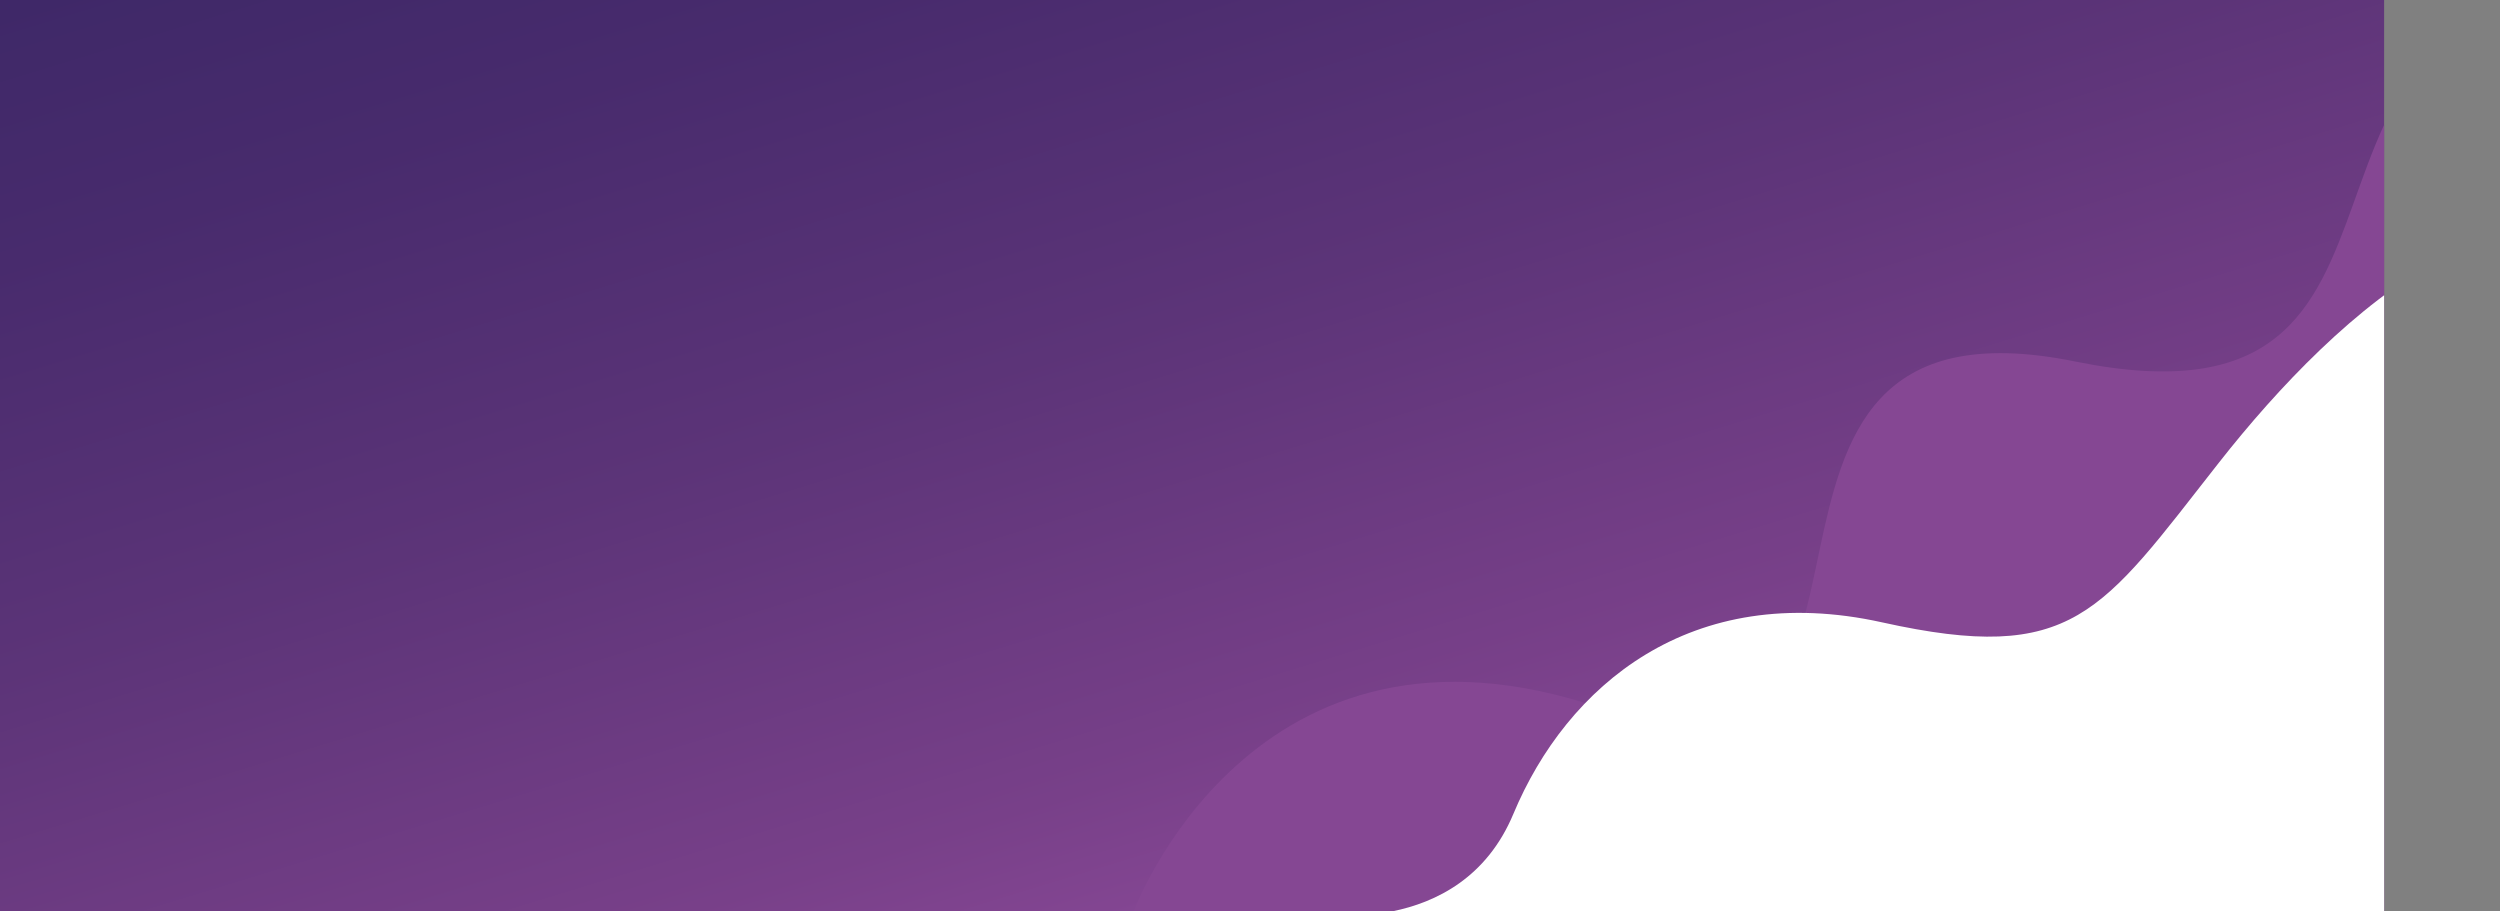 <?xml version="1.0" encoding="utf-8"?>
<!-- Generator: Adobe Illustrator 22.0.1, SVG Export Plug-In . SVG Version: 6.00 Build 0)  -->
<svg version="1.1" id="Layer_1" xmlns="http://www.w3.org/2000/svg" xmlns:xlink="http://www.w3.org/1999/xlink" x="0px" y="0px"
	 width="1920px" height="700px" viewBox="0 0 1920 700" style="enable-background:new 0 0 1920 700;" xml:space="preserve">
<rect x="0" y="0" width="1920" height="700" fill="#808080" stroke="none"/>
<style type="text/css">
	.st0{clip-path:url(#SVGID_2_);}
	.st1{fill:url(#duotone_1_);}
	.st2{fill:#854793;}
	.st3{fill:#FFFFFF;}
</style>
<g>
	<defs>
		<rect id="SVGID_1_" y="-1.3" width="1920" height="702.6"/>
	</defs>
	<clipPath id="SVGID_2_">
		<use xlink:href="#SVGID_1_"  style="overflow:visible;"/>
	</clipPath>
	<g id="Mask_Group_3" transform="translate(-89)" class="st0">
		<g id="Group_95" transform="translate(-4.326 -21.126)">

				<linearGradient id="duotone_1_" gradientUnits="userSpaceOnUse" x1="462.583" y1="150.487" x2="464.374" y2="152.518" gradientTransform="matrix(2013.326 0 0 702.567 -933205.688 -106515.328)">
				<stop  offset="0" style="stop-color:#362664"/>
				<stop  offset="0.127" style="stop-color:#362664"/>
				<stop  offset="0.277" style="stop-color:#362664"/>
				<stop  offset="0.44" style="stop-color:#362664"/>
				<stop  offset="0.526" style="stop-color:#3B2766"/>
				<stop  offset="0.638" style="stop-color:#482B6D"/>
				<stop  offset="0.763" style="stop-color:#5C3478"/>
				<stop  offset="0.898" style="stop-color:#784089"/>
				<stop  offset="1" style="stop-color:#934E9F"/>
			</linearGradient>
			<path id="duotone_3_" class="st1" d="M93.3,19.8h1920v702.6H93.3V19.8z"/>
			<path id="Path_47" class="st2" d="M963.4,722.4c0,0,91.4-249.9,361.1-156.9s52.8-329.8,362.8-266.7s117-287,426.1-297.7
				s203.3,16,203.3,16v705.2H963.4V722.4z"/>
			<path id="Path_48" class="st3" d="M1100.2,722.4c0,0,114.5,21.8,155.4-76.2s136.2-179.7,283.2-147.1s167.9-7.1,258.6-122.6
				s242.4-256,359.5-136.2s-70.8,512-70.8,512L1100.2,722.4z"/>
		</g>
	</g>
</g>
</svg>
